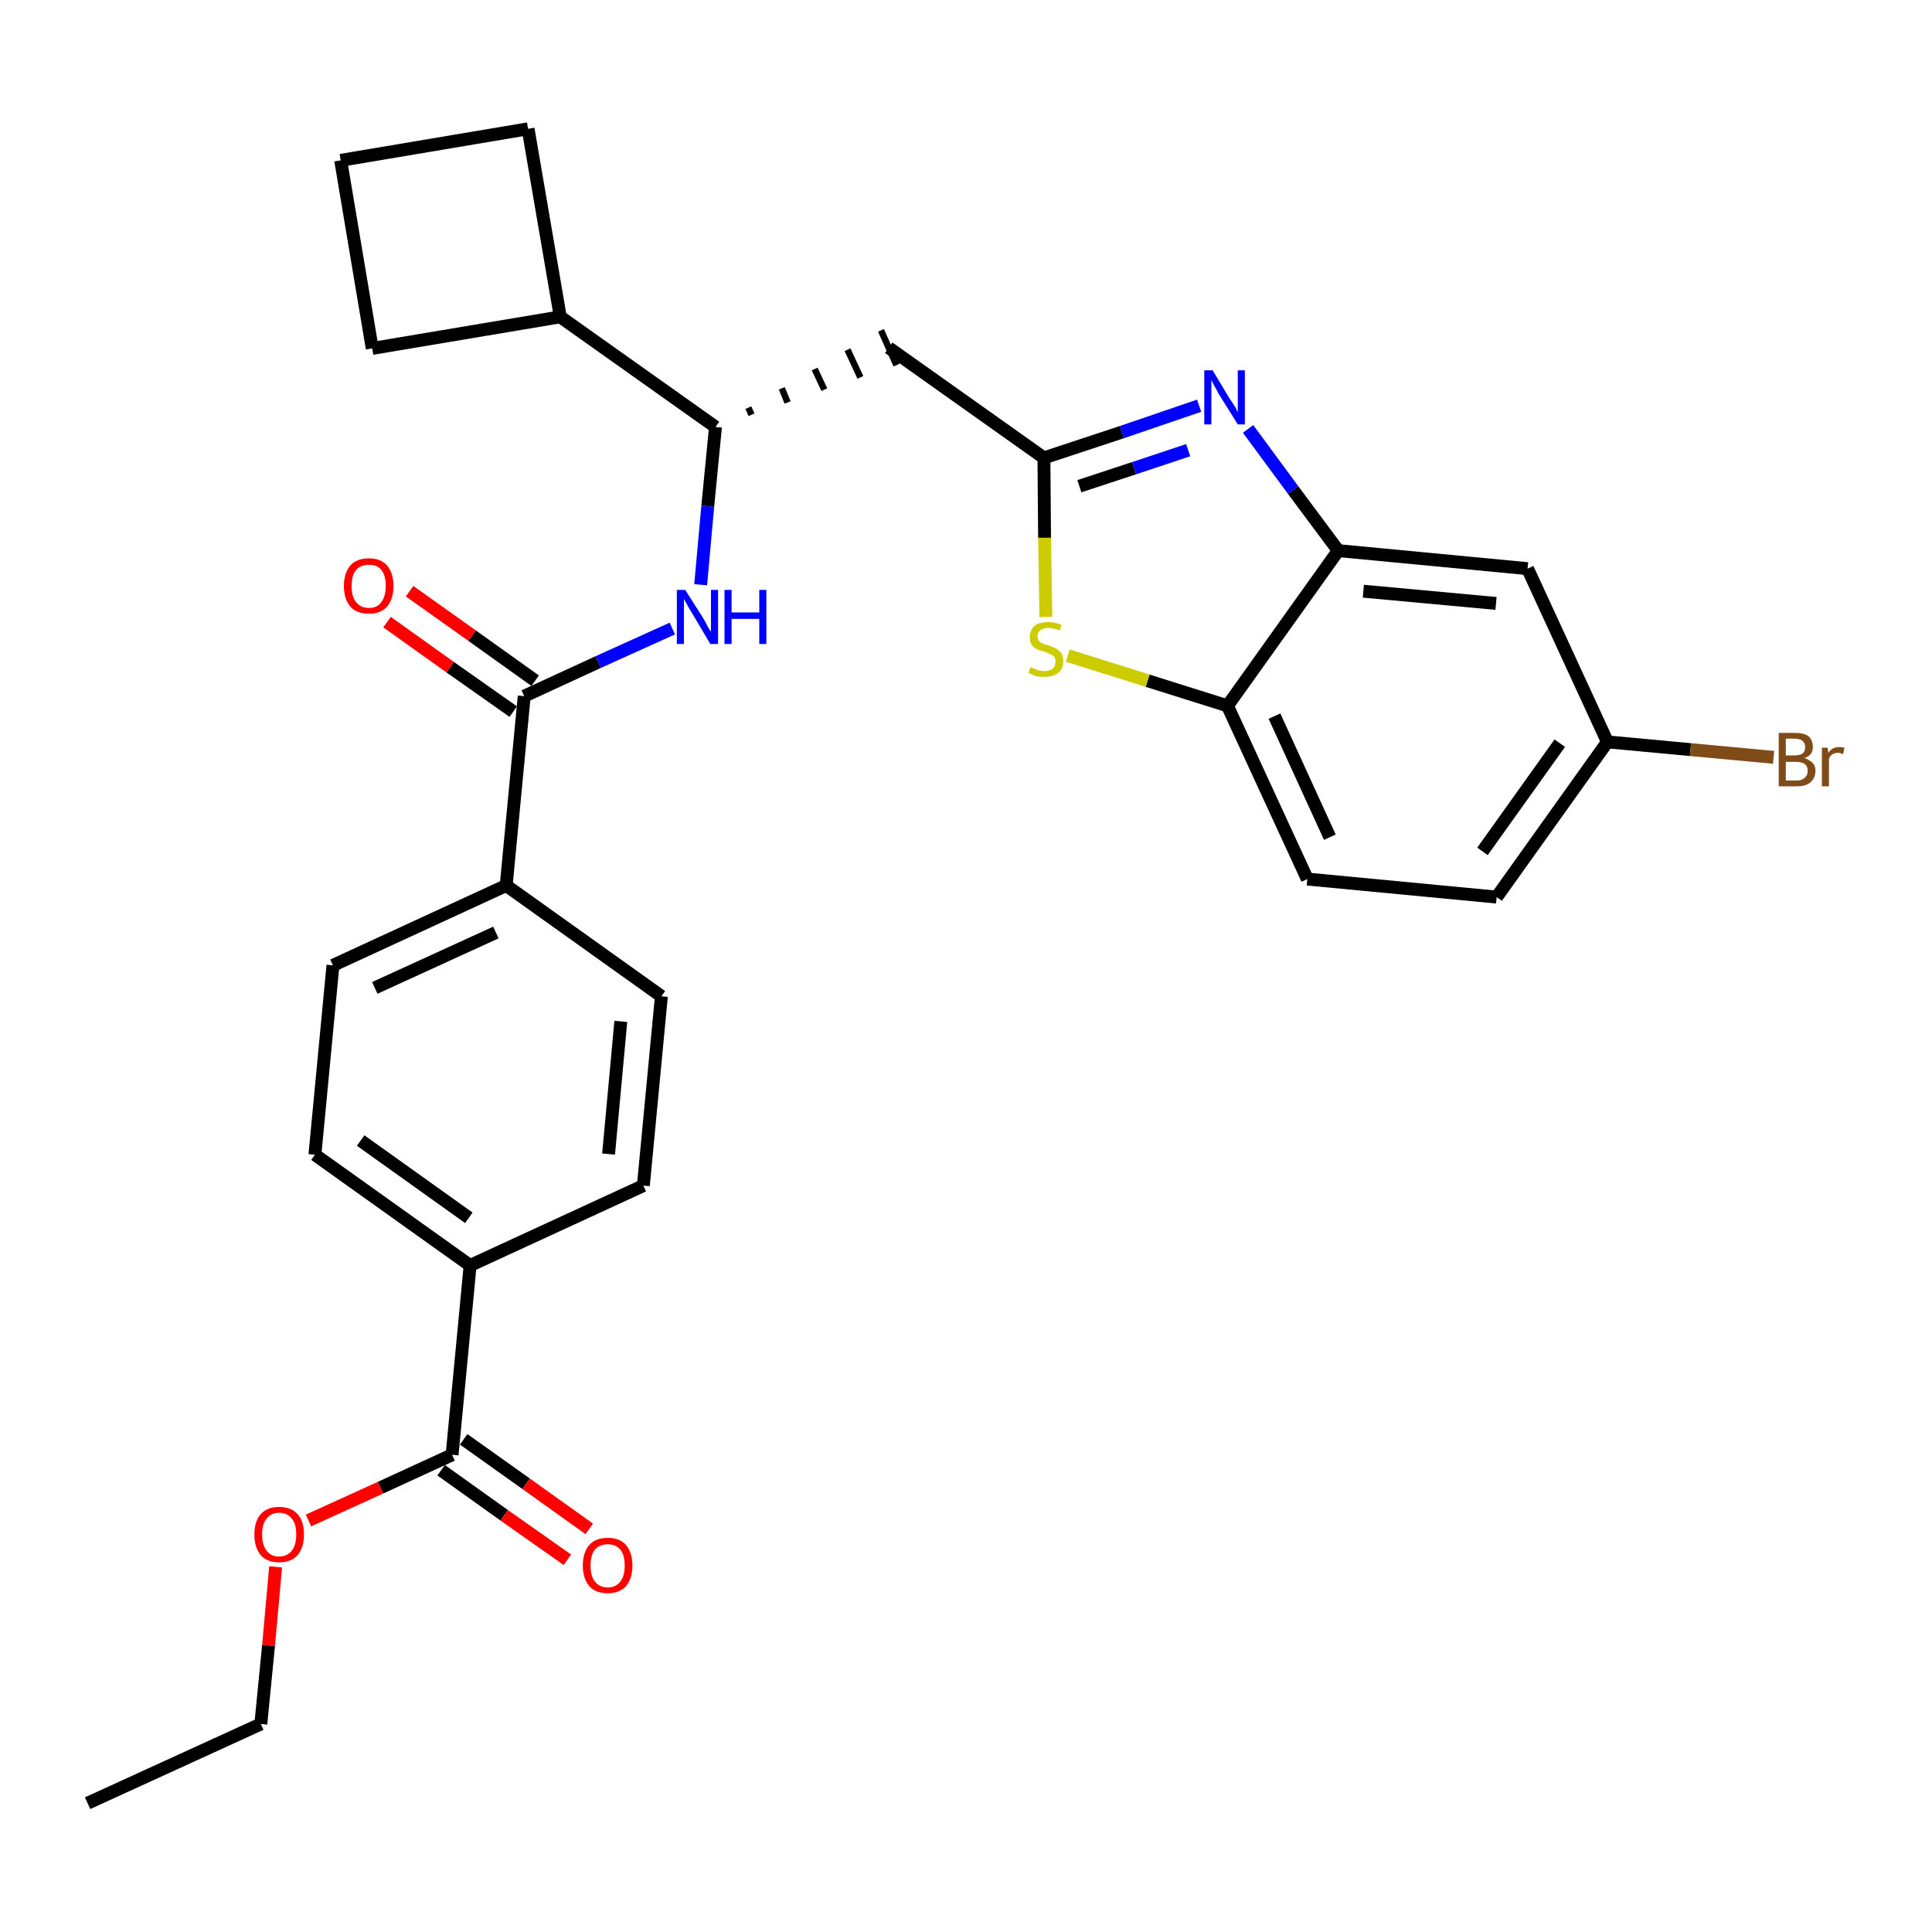 <?xml version='1.0' encoding='iso-8859-1'?>
<svg version='1.1' baseProfile='full'
              xmlns='http://www.w3.org/2000/svg'
                      xmlns:rdkit='http://www.rdkit.org/xml'
                      xmlns:xlink='http://www.w3.org/1999/xlink'
                  xml:space='preserve'
width='300px' height='300px' viewBox='0 0 300 300'>
<!-- END OF HEADER -->
<path class='bond-0 atom-0 atom-1' d='M 13.6,280.0 L 40.5,267.7' style='fill:none;fill-rule:evenodd;stroke:#000000;stroke-width:2.0px;stroke-linecap:butt;stroke-linejoin:miter;stroke-opacity:1' />
<path class='bond-1 atom-1 atom-2' d='M 40.5,267.7 L 41.7,255.5' style='fill:none;fill-rule:evenodd;stroke:#000000;stroke-width:2.0px;stroke-linecap:butt;stroke-linejoin:miter;stroke-opacity:1' />
<path class='bond-1 atom-1 atom-2' d='M 41.7,255.5 L 42.8,243.3' style='fill:none;fill-rule:evenodd;stroke:#FF0000;stroke-width:2.0px;stroke-linecap:butt;stroke-linejoin:miter;stroke-opacity:1' />
<path class='bond-2 atom-2 atom-3' d='M 47.9,236.1 L 59.1,231.0' style='fill:none;fill-rule:evenodd;stroke:#FF0000;stroke-width:2.0px;stroke-linecap:butt;stroke-linejoin:miter;stroke-opacity:1' />
<path class='bond-2 atom-2 atom-3' d='M 59.1,231.0 L 70.2,225.9' style='fill:none;fill-rule:evenodd;stroke:#000000;stroke-width:2.0px;stroke-linecap:butt;stroke-linejoin:miter;stroke-opacity:1' />
<path class='bond-3 atom-3 atom-4' d='M 68.5,228.3 L 78.3,235.3' style='fill:none;fill-rule:evenodd;stroke:#000000;stroke-width:2.0px;stroke-linecap:butt;stroke-linejoin:miter;stroke-opacity:1' />
<path class='bond-3 atom-3 atom-4' d='M 78.3,235.3 L 88.1,242.2' style='fill:none;fill-rule:evenodd;stroke:#FF0000;stroke-width:2.0px;stroke-linecap:butt;stroke-linejoin:miter;stroke-opacity:1' />
<path class='bond-3 atom-3 atom-4' d='M 72.0,223.5 L 81.7,230.4' style='fill:none;fill-rule:evenodd;stroke:#000000;stroke-width:2.0px;stroke-linecap:butt;stroke-linejoin:miter;stroke-opacity:1' />
<path class='bond-3 atom-3 atom-4' d='M 81.7,230.4 L 91.5,237.4' style='fill:none;fill-rule:evenodd;stroke:#FF0000;stroke-width:2.0px;stroke-linecap:butt;stroke-linejoin:miter;stroke-opacity:1' />
<path class='bond-4 atom-3 atom-5' d='M 70.2,225.9 L 73.0,196.5' style='fill:none;fill-rule:evenodd;stroke:#000000;stroke-width:2.0px;stroke-linecap:butt;stroke-linejoin:miter;stroke-opacity:1' />
<path class='bond-5 atom-5 atom-6' d='M 73.0,196.5 L 48.9,179.3' style='fill:none;fill-rule:evenodd;stroke:#000000;stroke-width:2.0px;stroke-linecap:butt;stroke-linejoin:miter;stroke-opacity:1' />
<path class='bond-5 atom-5 atom-6' d='M 72.8,189.1 L 56.0,177.1' style='fill:none;fill-rule:evenodd;stroke:#000000;stroke-width:2.0px;stroke-linecap:butt;stroke-linejoin:miter;stroke-opacity:1' />
<path class='bond-29 atom-29 atom-5' d='M 99.9,184.1 L 73.0,196.5' style='fill:none;fill-rule:evenodd;stroke:#000000;stroke-width:2.0px;stroke-linecap:butt;stroke-linejoin:miter;stroke-opacity:1' />
<path class='bond-6 atom-6 atom-7' d='M 48.9,179.3 L 51.7,149.9' style='fill:none;fill-rule:evenodd;stroke:#000000;stroke-width:2.0px;stroke-linecap:butt;stroke-linejoin:miter;stroke-opacity:1' />
<path class='bond-7 atom-7 atom-8' d='M 51.7,149.9 L 78.6,137.5' style='fill:none;fill-rule:evenodd;stroke:#000000;stroke-width:2.0px;stroke-linecap:butt;stroke-linejoin:miter;stroke-opacity:1' />
<path class='bond-7 atom-7 atom-8' d='M 58.2,153.4 L 77.0,144.8' style='fill:none;fill-rule:evenodd;stroke:#000000;stroke-width:2.0px;stroke-linecap:butt;stroke-linejoin:miter;stroke-opacity:1' />
<path class='bond-8 atom-8 atom-9' d='M 78.6,137.5 L 81.4,108.1' style='fill:none;fill-rule:evenodd;stroke:#000000;stroke-width:2.0px;stroke-linecap:butt;stroke-linejoin:miter;stroke-opacity:1' />
<path class='bond-27 atom-8 atom-28' d='M 78.6,137.5 L 102.7,154.7' style='fill:none;fill-rule:evenodd;stroke:#000000;stroke-width:2.0px;stroke-linecap:butt;stroke-linejoin:miter;stroke-opacity:1' />
<path class='bond-9 atom-9 atom-10' d='M 83.1,105.7 L 73.3,98.7' style='fill:none;fill-rule:evenodd;stroke:#000000;stroke-width:2.0px;stroke-linecap:butt;stroke-linejoin:miter;stroke-opacity:1' />
<path class='bond-9 atom-9 atom-10' d='M 73.3,98.7 L 63.6,91.8' style='fill:none;fill-rule:evenodd;stroke:#FF0000;stroke-width:2.0px;stroke-linecap:butt;stroke-linejoin:miter;stroke-opacity:1' />
<path class='bond-9 atom-9 atom-10' d='M 79.7,110.5 L 69.9,103.6' style='fill:none;fill-rule:evenodd;stroke:#000000;stroke-width:2.0px;stroke-linecap:butt;stroke-linejoin:miter;stroke-opacity:1' />
<path class='bond-9 atom-9 atom-10' d='M 69.9,103.6 L 60.1,96.6' style='fill:none;fill-rule:evenodd;stroke:#FF0000;stroke-width:2.0px;stroke-linecap:butt;stroke-linejoin:miter;stroke-opacity:1' />
<path class='bond-10 atom-9 atom-11' d='M 81.4,108.1 L 92.9,102.8' style='fill:none;fill-rule:evenodd;stroke:#000000;stroke-width:2.0px;stroke-linecap:butt;stroke-linejoin:miter;stroke-opacity:1' />
<path class='bond-10 atom-9 atom-11' d='M 92.9,102.8 L 104.4,97.6' style='fill:none;fill-rule:evenodd;stroke:#0000FF;stroke-width:2.0px;stroke-linecap:butt;stroke-linejoin:miter;stroke-opacity:1' />
<path class='bond-11 atom-11 atom-12' d='M 108.8,90.8 L 109.9,78.6' style='fill:none;fill-rule:evenodd;stroke:#0000FF;stroke-width:2.0px;stroke-linecap:butt;stroke-linejoin:miter;stroke-opacity:1' />
<path class='bond-11 atom-11 atom-12' d='M 109.9,78.6 L 111.1,66.3' style='fill:none;fill-rule:evenodd;stroke:#000000;stroke-width:2.0px;stroke-linecap:butt;stroke-linejoin:miter;stroke-opacity:1' />
<path class='bond-12 atom-12 atom-13' d='M 116.7,64.4 L 116.2,63.3' style='fill:none;fill-rule:evenodd;stroke:#000000;stroke-width:1.0px;stroke-linecap:butt;stroke-linejoin:miter;stroke-opacity:1' />
<path class='bond-12 atom-12 atom-13' d='M 122.3,62.5 L 121.4,60.3' style='fill:none;fill-rule:evenodd;stroke:#000000;stroke-width:1.0px;stroke-linecap:butt;stroke-linejoin:miter;stroke-opacity:1' />
<path class='bond-12 atom-12 atom-13' d='M 128.0,60.5 L 126.5,57.3' style='fill:none;fill-rule:evenodd;stroke:#000000;stroke-width:1.0px;stroke-linecap:butt;stroke-linejoin:miter;stroke-opacity:1' />
<path class='bond-12 atom-12 atom-13' d='M 133.6,58.6 L 131.6,54.3' style='fill:none;fill-rule:evenodd;stroke:#000000;stroke-width:1.0px;stroke-linecap:butt;stroke-linejoin:miter;stroke-opacity:1' />
<path class='bond-12 atom-12 atom-13' d='M 139.2,56.7 L 136.8,51.3' style='fill:none;fill-rule:evenodd;stroke:#000000;stroke-width:1.0px;stroke-linecap:butt;stroke-linejoin:miter;stroke-opacity:1' />
<path class='bond-23 atom-12 atom-24' d='M 111.1,66.3 L 87.0,49.2' style='fill:none;fill-rule:evenodd;stroke:#000000;stroke-width:2.0px;stroke-linecap:butt;stroke-linejoin:miter;stroke-opacity:1' />
<path class='bond-13 atom-13 atom-14' d='M 138.0,54.0 L 162.1,71.1' style='fill:none;fill-rule:evenodd;stroke:#000000;stroke-width:2.0px;stroke-linecap:butt;stroke-linejoin:miter;stroke-opacity:1' />
<path class='bond-14 atom-14 atom-15' d='M 162.1,71.1 L 174.2,67.1' style='fill:none;fill-rule:evenodd;stroke:#000000;stroke-width:2.0px;stroke-linecap:butt;stroke-linejoin:miter;stroke-opacity:1' />
<path class='bond-14 atom-14 atom-15' d='M 174.2,67.1 L 186.2,63.0' style='fill:none;fill-rule:evenodd;stroke:#0000FF;stroke-width:2.0px;stroke-linecap:butt;stroke-linejoin:miter;stroke-opacity:1' />
<path class='bond-14 atom-14 atom-15' d='M 167.6,75.5 L 176.1,72.7' style='fill:none;fill-rule:evenodd;stroke:#000000;stroke-width:2.0px;stroke-linecap:butt;stroke-linejoin:miter;stroke-opacity:1' />
<path class='bond-14 atom-14 atom-15' d='M 176.1,72.7 L 184.5,69.9' style='fill:none;fill-rule:evenodd;stroke:#0000FF;stroke-width:2.0px;stroke-linecap:butt;stroke-linejoin:miter;stroke-opacity:1' />
<path class='bond-30 atom-23 atom-14' d='M 162.4,95.8 L 162.2,83.5' style='fill:none;fill-rule:evenodd;stroke:#CCCC00;stroke-width:2.0px;stroke-linecap:butt;stroke-linejoin:miter;stroke-opacity:1' />
<path class='bond-30 atom-23 atom-14' d='M 162.2,83.5 L 162.1,71.1' style='fill:none;fill-rule:evenodd;stroke:#000000;stroke-width:2.0px;stroke-linecap:butt;stroke-linejoin:miter;stroke-opacity:1' />
<path class='bond-15 atom-15 atom-16' d='M 193.8,66.6 L 200.8,76.1' style='fill:none;fill-rule:evenodd;stroke:#0000FF;stroke-width:2.0px;stroke-linecap:butt;stroke-linejoin:miter;stroke-opacity:1' />
<path class='bond-15 atom-15 atom-16' d='M 200.8,76.1 L 207.8,85.5' style='fill:none;fill-rule:evenodd;stroke:#000000;stroke-width:2.0px;stroke-linecap:butt;stroke-linejoin:miter;stroke-opacity:1' />
<path class='bond-16 atom-16 atom-17' d='M 207.8,85.5 L 237.2,88.3' style='fill:none;fill-rule:evenodd;stroke:#000000;stroke-width:2.0px;stroke-linecap:butt;stroke-linejoin:miter;stroke-opacity:1' />
<path class='bond-16 atom-16 atom-17' d='M 211.7,91.8 L 232.3,93.7' style='fill:none;fill-rule:evenodd;stroke:#000000;stroke-width:2.0px;stroke-linecap:butt;stroke-linejoin:miter;stroke-opacity:1' />
<path class='bond-32 atom-22 atom-16' d='M 190.6,109.6 L 207.8,85.5' style='fill:none;fill-rule:evenodd;stroke:#000000;stroke-width:2.0px;stroke-linecap:butt;stroke-linejoin:miter;stroke-opacity:1' />
<path class='bond-17 atom-17 atom-18' d='M 237.2,88.3 L 249.6,115.2' style='fill:none;fill-rule:evenodd;stroke:#000000;stroke-width:2.0px;stroke-linecap:butt;stroke-linejoin:miter;stroke-opacity:1' />
<path class='bond-18 atom-18 atom-19' d='M 249.6,115.2 L 262.5,116.4' style='fill:none;fill-rule:evenodd;stroke:#000000;stroke-width:2.0px;stroke-linecap:butt;stroke-linejoin:miter;stroke-opacity:1' />
<path class='bond-18 atom-18 atom-19' d='M 262.5,116.4 L 275.4,117.6' style='fill:none;fill-rule:evenodd;stroke:#7F4C19;stroke-width:2.0px;stroke-linecap:butt;stroke-linejoin:miter;stroke-opacity:1' />
<path class='bond-19 atom-18 atom-20' d='M 249.6,115.2 L 232.4,139.3' style='fill:none;fill-rule:evenodd;stroke:#000000;stroke-width:2.0px;stroke-linecap:butt;stroke-linejoin:miter;stroke-opacity:1' />
<path class='bond-19 atom-18 atom-20' d='M 242.2,115.4 L 230.2,132.2' style='fill:none;fill-rule:evenodd;stroke:#000000;stroke-width:2.0px;stroke-linecap:butt;stroke-linejoin:miter;stroke-opacity:1' />
<path class='bond-20 atom-20 atom-21' d='M 232.4,139.3 L 203.0,136.5' style='fill:none;fill-rule:evenodd;stroke:#000000;stroke-width:2.0px;stroke-linecap:butt;stroke-linejoin:miter;stroke-opacity:1' />
<path class='bond-21 atom-21 atom-22' d='M 203.0,136.5 L 190.6,109.6' style='fill:none;fill-rule:evenodd;stroke:#000000;stroke-width:2.0px;stroke-linecap:butt;stroke-linejoin:miter;stroke-opacity:1' />
<path class='bond-21 atom-21 atom-22' d='M 206.5,130.0 L 197.9,111.2' style='fill:none;fill-rule:evenodd;stroke:#000000;stroke-width:2.0px;stroke-linecap:butt;stroke-linejoin:miter;stroke-opacity:1' />
<path class='bond-22 atom-22 atom-23' d='M 190.6,109.6 L 178.2,105.7' style='fill:none;fill-rule:evenodd;stroke:#000000;stroke-width:2.0px;stroke-linecap:butt;stroke-linejoin:miter;stroke-opacity:1' />
<path class='bond-22 atom-22 atom-23' d='M 178.2,105.7 L 165.8,101.8' style='fill:none;fill-rule:evenodd;stroke:#CCCC00;stroke-width:2.0px;stroke-linecap:butt;stroke-linejoin:miter;stroke-opacity:1' />
<path class='bond-24 atom-24 atom-25' d='M 87.0,49.2 L 82.0,20.0' style='fill:none;fill-rule:evenodd;stroke:#000000;stroke-width:2.0px;stroke-linecap:butt;stroke-linejoin:miter;stroke-opacity:1' />
<path class='bond-31 atom-27 atom-24' d='M 57.8,54.1 L 87.0,49.2' style='fill:none;fill-rule:evenodd;stroke:#000000;stroke-width:2.0px;stroke-linecap:butt;stroke-linejoin:miter;stroke-opacity:1' />
<path class='bond-25 atom-25 atom-26' d='M 82.0,20.0 L 52.9,24.9' style='fill:none;fill-rule:evenodd;stroke:#000000;stroke-width:2.0px;stroke-linecap:butt;stroke-linejoin:miter;stroke-opacity:1' />
<path class='bond-26 atom-26 atom-27' d='M 52.9,24.9 L 57.8,54.1' style='fill:none;fill-rule:evenodd;stroke:#000000;stroke-width:2.0px;stroke-linecap:butt;stroke-linejoin:miter;stroke-opacity:1' />
<path class='bond-28 atom-28 atom-29' d='M 102.7,154.7 L 99.9,184.1' style='fill:none;fill-rule:evenodd;stroke:#000000;stroke-width:2.0px;stroke-linecap:butt;stroke-linejoin:miter;stroke-opacity:1' />
<path class='bond-28 atom-28 atom-29' d='M 96.4,158.6 L 94.5,179.2' style='fill:none;fill-rule:evenodd;stroke:#000000;stroke-width:2.0px;stroke-linecap:butt;stroke-linejoin:miter;stroke-opacity:1' />
<path  class='atom-2' d='M 39.5 238.3
Q 39.5 236.2, 40.5 235.1
Q 41.5 234.0, 43.3 234.0
Q 45.2 234.0, 46.2 235.1
Q 47.2 236.2, 47.2 238.3
Q 47.2 240.3, 46.2 241.5
Q 45.2 242.6, 43.3 242.6
Q 41.5 242.6, 40.5 241.5
Q 39.5 240.3, 39.5 238.3
M 43.3 241.7
Q 44.6 241.7, 45.3 240.8
Q 46.0 239.9, 46.0 238.3
Q 46.0 236.6, 45.3 235.8
Q 44.6 234.9, 43.3 234.9
Q 42.1 234.9, 41.4 235.8
Q 40.7 236.6, 40.7 238.3
Q 40.7 239.9, 41.4 240.8
Q 42.1 241.7, 43.3 241.7
' fill='#FF0000'/>
<path  class='atom-4' d='M 90.5 243.1
Q 90.5 241.1, 91.5 239.9
Q 92.5 238.8, 94.4 238.8
Q 96.2 238.8, 97.2 239.9
Q 98.2 241.1, 98.2 243.1
Q 98.2 245.1, 97.2 246.3
Q 96.2 247.4, 94.4 247.4
Q 92.5 247.4, 91.5 246.3
Q 90.5 245.1, 90.5 243.1
M 94.4 246.5
Q 95.6 246.5, 96.3 245.6
Q 97.0 244.8, 97.0 243.1
Q 97.0 241.4, 96.3 240.6
Q 95.6 239.8, 94.4 239.8
Q 93.1 239.8, 92.4 240.6
Q 91.7 241.4, 91.7 243.1
Q 91.7 244.8, 92.4 245.6
Q 93.1 246.5, 94.4 246.5
' fill='#FF0000'/>
<path  class='atom-10' d='M 53.4 91.0
Q 53.4 89.0, 54.4 87.8
Q 55.4 86.7, 57.3 86.7
Q 59.1 86.7, 60.1 87.8
Q 61.1 89.0, 61.1 91.0
Q 61.1 93.0, 60.1 94.2
Q 59.1 95.3, 57.3 95.3
Q 55.4 95.3, 54.4 94.2
Q 53.4 93.0, 53.4 91.0
M 57.3 94.4
Q 58.6 94.4, 59.2 93.5
Q 59.9 92.6, 59.9 91.0
Q 59.9 89.3, 59.2 88.5
Q 58.6 87.7, 57.3 87.7
Q 56.0 87.7, 55.3 88.5
Q 54.6 89.3, 54.6 91.0
Q 54.6 92.7, 55.3 93.5
Q 56.0 94.4, 57.3 94.4
' fill='#FF0000'/>
<path  class='atom-11' d='M 106.4 91.6
L 109.2 96.0
Q 109.5 96.5, 109.9 97.3
Q 110.3 98.0, 110.4 98.1
L 110.4 91.6
L 111.5 91.6
L 111.5 100.0
L 110.3 100.0
L 107.4 95.1
Q 107.0 94.5, 106.7 93.9
Q 106.3 93.2, 106.2 93.0
L 106.2 100.0
L 105.1 100.0
L 105.1 91.6
L 106.4 91.6
' fill='#0000FF'/>
<path  class='atom-11' d='M 112.5 91.6
L 113.6 91.6
L 113.6 95.1
L 117.9 95.1
L 117.9 91.6
L 119.0 91.6
L 119.0 100.0
L 117.9 100.0
L 117.9 96.1
L 113.6 96.1
L 113.6 100.0
L 112.5 100.0
L 112.5 91.6
' fill='#0000FF'/>
<path  class='atom-15' d='M 188.3 57.5
L 191.0 62.0
Q 191.3 62.4, 191.8 63.2
Q 192.2 64.0, 192.2 64.0
L 192.2 57.5
L 193.3 57.5
L 193.3 65.9
L 192.2 65.9
L 189.2 61.1
Q 188.9 60.5, 188.5 59.8
Q 188.2 59.2, 188.1 59.0
L 188.1 65.9
L 187.0 65.9
L 187.0 57.5
L 188.3 57.5
' fill='#0000FF'/>
<path  class='atom-19' d='M 280.2 117.7
Q 281.0 118.0, 281.5 118.5
Q 281.9 118.9, 281.9 119.7
Q 281.9 120.8, 281.1 121.5
Q 280.4 122.1, 279.0 122.1
L 276.2 122.1
L 276.2 113.8
L 278.6 113.8
Q 280.1 113.8, 280.8 114.3
Q 281.5 114.9, 281.5 116.0
Q 281.5 117.3, 280.2 117.7
M 277.3 114.7
L 277.3 117.3
L 278.6 117.3
Q 279.5 117.3, 279.9 117.0
Q 280.3 116.7, 280.3 116.0
Q 280.3 114.7, 278.6 114.7
L 277.3 114.7
M 279.0 121.2
Q 279.8 121.2, 280.2 120.8
Q 280.7 120.4, 280.7 119.7
Q 280.7 119.0, 280.2 118.6
Q 279.7 118.3, 278.8 118.3
L 277.3 118.3
L 277.3 121.2
L 279.0 121.2
' fill='#7F4C19'/>
<path  class='atom-19' d='M 283.8 116.1
L 283.9 116.9
Q 284.5 116.0, 285.6 116.0
Q 285.9 116.0, 286.4 116.1
L 286.2 117.1
Q 285.7 116.9, 285.4 116.9
Q 284.9 116.9, 284.6 117.1
Q 284.2 117.3, 284.0 117.8
L 284.0 122.1
L 282.9 122.1
L 282.9 116.1
L 283.8 116.1
' fill='#7F4C19'/>
<path  class='atom-23' d='M 160.0 103.6
Q 160.1 103.6, 160.5 103.8
Q 160.9 104.0, 161.3 104.1
Q 161.8 104.2, 162.2 104.2
Q 163.0 104.2, 163.5 103.8
Q 163.9 103.4, 163.9 102.7
Q 163.9 102.3, 163.7 102.0
Q 163.5 101.7, 163.1 101.6
Q 162.8 101.4, 162.2 101.2
Q 161.4 101.0, 161.0 100.8
Q 160.5 100.6, 160.2 100.1
Q 159.9 99.7, 159.9 98.9
Q 159.9 97.9, 160.6 97.2
Q 161.3 96.6, 162.8 96.6
Q 163.7 96.6, 164.8 97.0
L 164.6 97.9
Q 163.5 97.5, 162.8 97.5
Q 162.0 97.5, 161.5 97.9
Q 161.1 98.2, 161.1 98.8
Q 161.1 99.2, 161.3 99.5
Q 161.5 99.8, 161.9 99.9
Q 162.2 100.1, 162.8 100.2
Q 163.5 100.5, 164.0 100.7
Q 164.4 101.0, 164.8 101.4
Q 165.1 101.9, 165.1 102.7
Q 165.1 103.9, 164.3 104.5
Q 163.5 105.1, 162.3 105.1
Q 161.5 105.1, 160.9 105.0
Q 160.4 104.8, 159.7 104.5
L 160.0 103.6
' fill='#CCCC00'/>
</svg>
